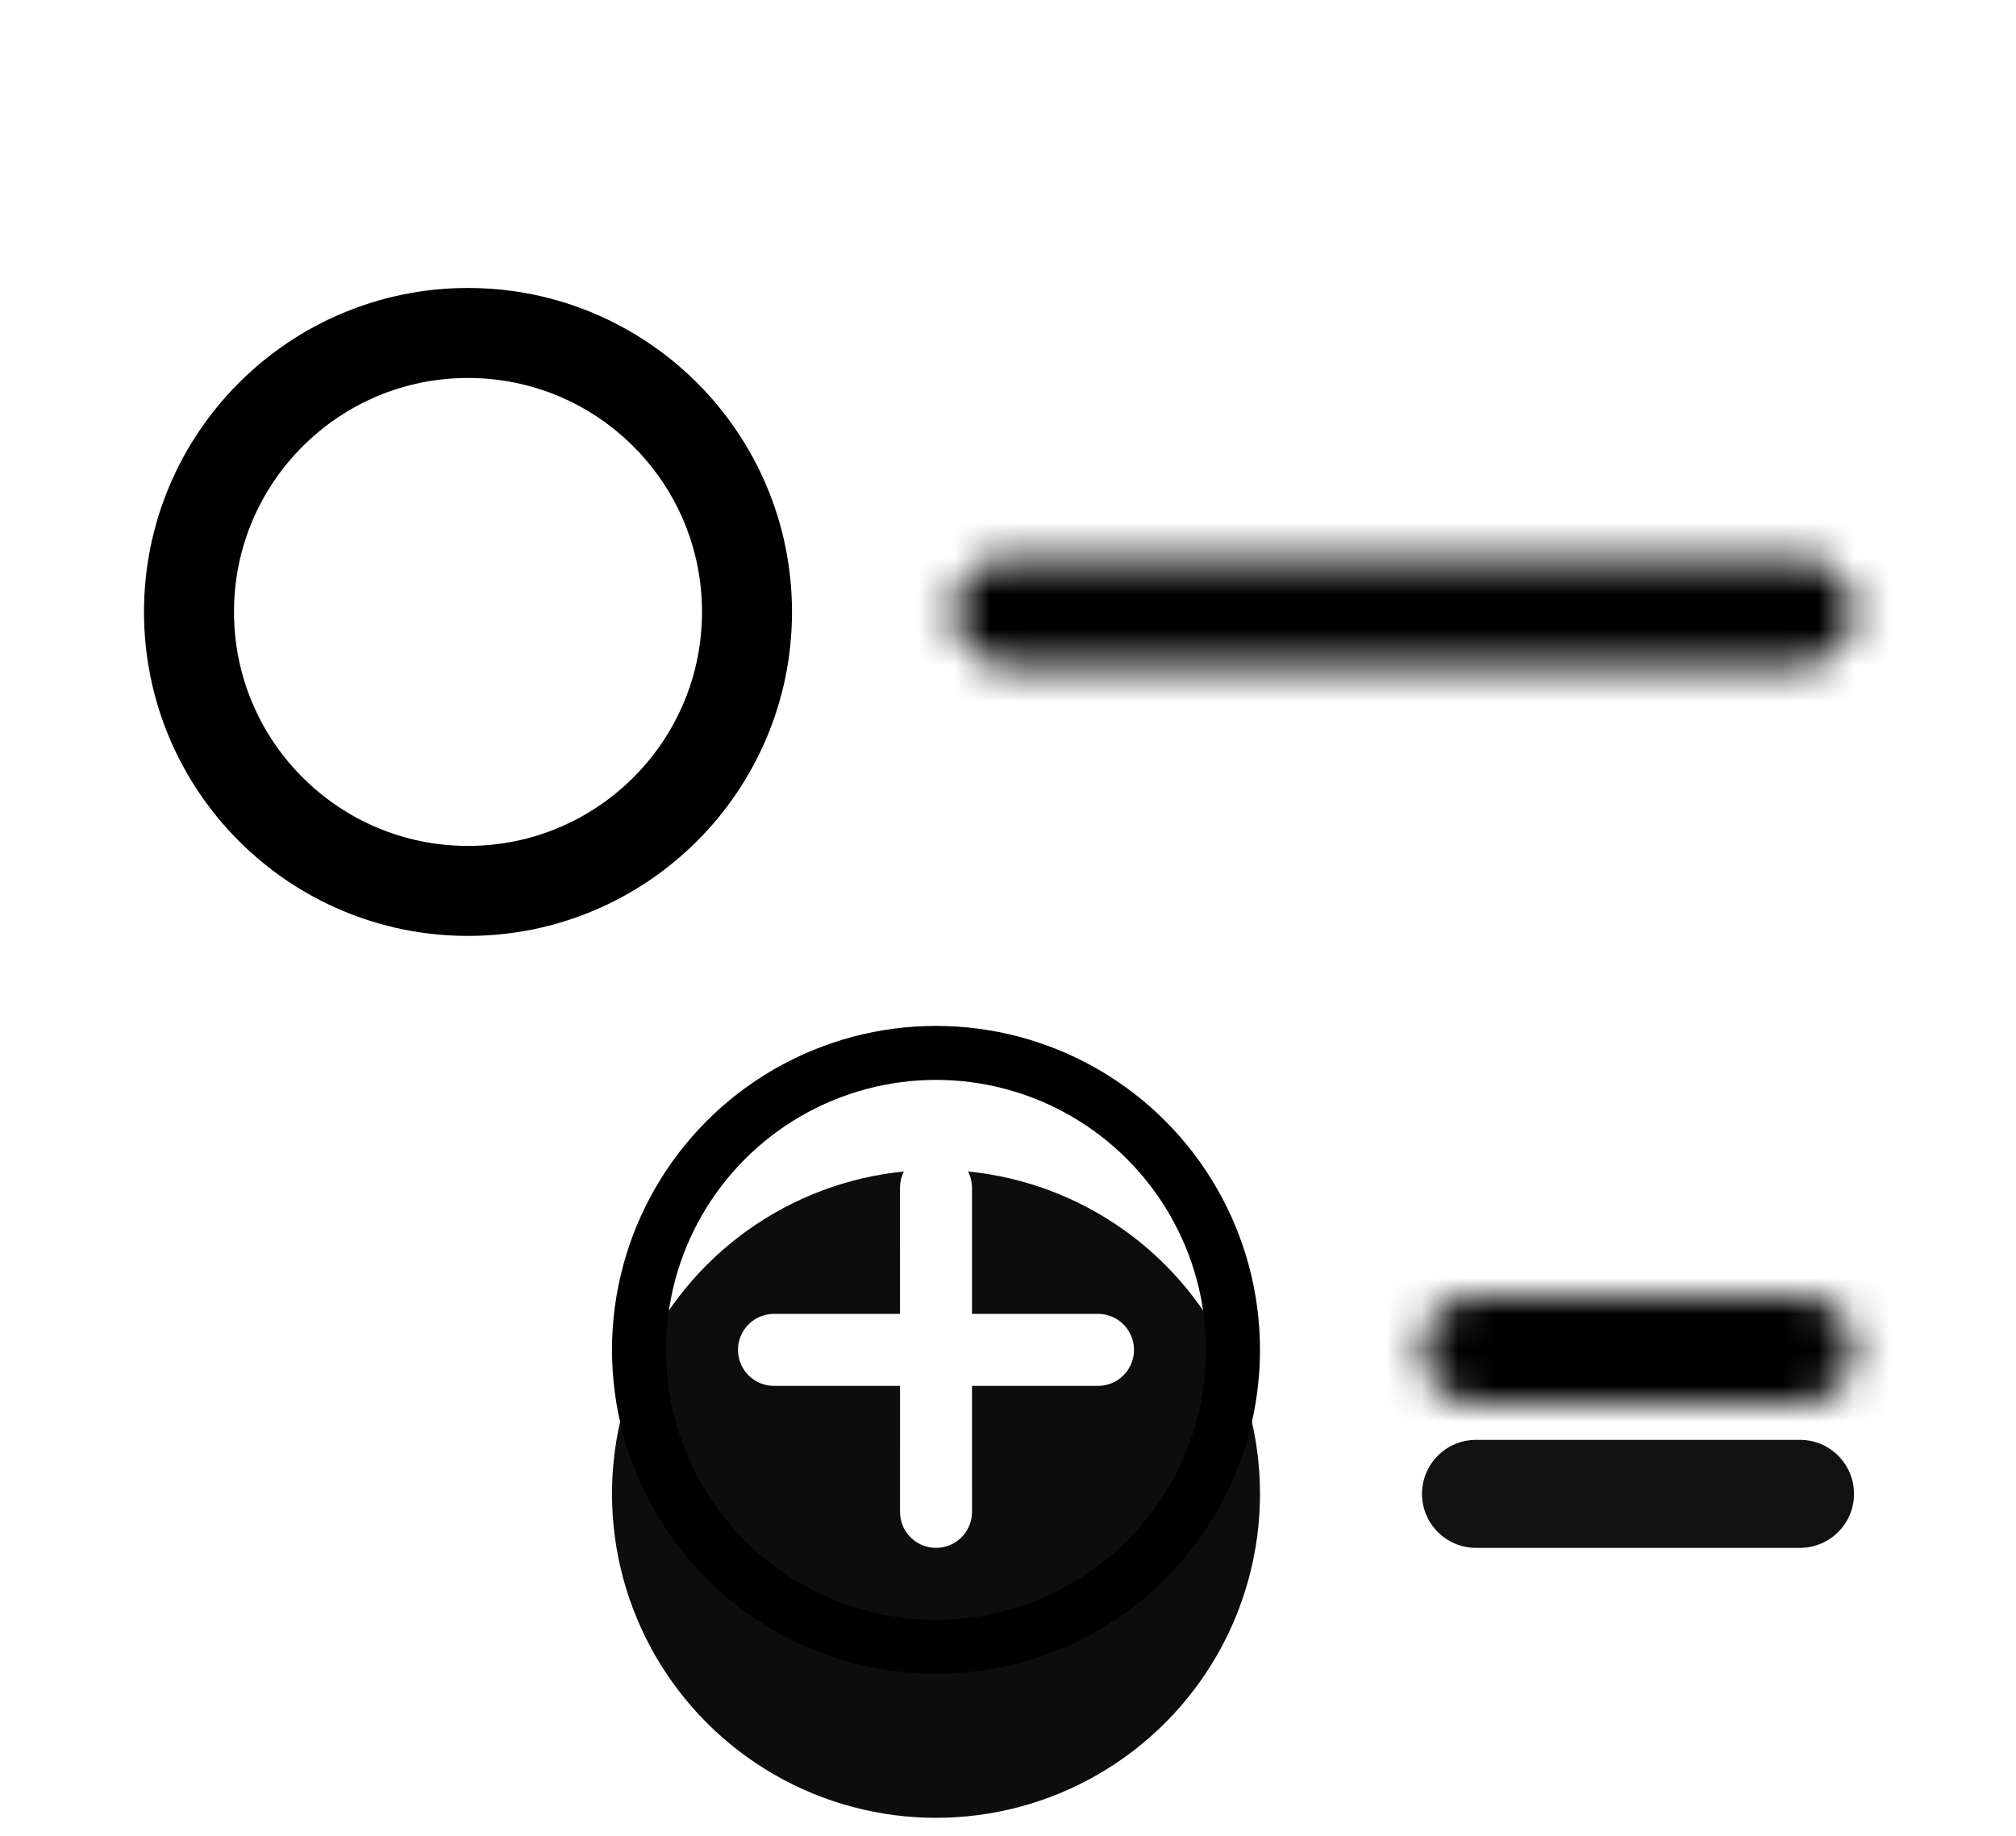 <svg width="56" height="51" viewBox="0 0 56 51" fill="none" xmlns="http://www.w3.org/2000/svg">
<g filter="url(#filter0_i_42_23)">
<circle cx="13" cy="13" r="7.75" stroke="black" stroke-width="2.5"/>
</g>
<g filter="url(#filter1_i_42_23)">
<mask id="path-2-inside-1_42_23" fill="white">
<path d="M26.5 13C26.5 12.172 27.172 11.5 28 11.5H50C50.828 11.5 51.5 12.172 51.5 13V13C51.5 13.828 50.828 14.5 50 14.5H28C27.172 14.5 26.5 13.828 26.5 13V13Z"/>
</mask>
<path d="M28 15.5H50V7.5H28V15.5ZM50 10.5H28V18.5H50V10.5ZM28 10.5C29.381 10.5 30.5 11.619 30.5 13H22.5C22.5 16.038 24.962 18.5 28 18.5V10.5ZM47.5 13C47.5 11.619 48.619 10.5 50 10.5V18.5C53.038 18.5 55.5 16.038 55.5 13H47.5ZM50 15.5C48.619 15.5 47.5 14.381 47.5 13H55.5C55.5 9.962 53.038 7.5 50 7.5V15.5ZM28 7.5C24.962 7.5 22.5 9.962 22.5 13H30.5C30.5 14.381 29.381 15.5 28 15.5V7.5Z" fill="black" mask="url(#path-2-inside-1_42_23)"/>
</g>
<mask id="path-4-inside-2_42_23" fill="white">
<path d="M39.5 37.5C39.5 36.672 40.172 36 41 36H50C50.828 36 51.5 36.672 51.5 37.5V37.5C51.5 38.328 50.828 39 50 39H41C40.172 39 39.5 38.328 39.5 37.5V37.5Z"/>
</mask>
<g filter="url(#filter2_i_42_23)">
<path d="M39.5 37.5C39.5 36.672 40.172 36 41 36H50C50.828 36 51.5 36.672 51.5 37.5V37.5C51.5 38.328 50.828 39 50 39H41C40.172 39 39.5 38.328 39.5 37.5V37.5Z" fill="#121111"/>
</g>
<path d="M41 40H50V32H41V40ZM50 35H41V43H50V35ZM41 35C42.381 35 43.5 36.119 43.5 37.5H35.5C35.5 40.538 37.962 43 41 43V35ZM47.5 37.5C47.5 36.119 48.619 35 50 35V43C53.038 43 55.5 40.538 55.5 37.5H47.5ZM50 40C48.619 40 47.5 38.881 47.5 37.5H55.5C55.5 34.462 53.038 32 50 32V40ZM41 32C37.962 32 35.5 34.462 35.5 37.5H43.5C43.5 38.881 42.381 40 41 40V32Z" fill="black" mask="url(#path-4-inside-2_42_23)"/>
<g filter="url(#filter3_i_42_23)">
<circle cx="26" cy="37.5" r="9" fill="#0D0D0D"/>
</g>
<circle cx="26" cy="37.5" r="8.25" stroke="black" stroke-width="1.5"/>
<line x1="21.5" y1="37.5" x2="30.5" y2="37.5" stroke="white" stroke-width="2" stroke-linecap="round"/>
<line x1="26" y1="33" x2="26.001" y2="42" stroke="white" stroke-width="2" stroke-linecap="round"/>
<defs>
<filter id="filter0_i_42_23" x="4" y="4" width="18" height="22" filterUnits="userSpaceOnUse" color-interpolation-filters="sRGB">
<feFlood flood-opacity="0" result="BackgroundImageFix"/>
<feBlend mode="normal" in="SourceGraphic" in2="BackgroundImageFix" result="shape"/>
<feColorMatrix in="SourceAlpha" type="matrix" values="0 0 0 0 0 0 0 0 0 0 0 0 0 0 0 0 0 0 127 0" result="hardAlpha"/>
<feOffset dy="4"/>
<feGaussianBlur stdDeviation="2"/>
<feComposite in2="hardAlpha" operator="arithmetic" k2="-1" k3="1"/>
<feColorMatrix type="matrix" values="0 0 0 0 0 0 0 0 0 0 0 0 0 0 0 0 0 0 0.25 0"/>
<feBlend mode="normal" in2="shape" result="effect1_innerShadow_42_23"/>
</filter>
<filter id="filter1_i_42_23" x="26.5" y="11.5" width="25" height="7" filterUnits="userSpaceOnUse" color-interpolation-filters="sRGB">
<feFlood flood-opacity="0" result="BackgroundImageFix"/>
<feBlend mode="normal" in="SourceGraphic" in2="BackgroundImageFix" result="shape"/>
<feColorMatrix in="SourceAlpha" type="matrix" values="0 0 0 0 0 0 0 0 0 0 0 0 0 0 0 0 0 0 127 0" result="hardAlpha"/>
<feOffset dy="4"/>
<feGaussianBlur stdDeviation="2"/>
<feComposite in2="hardAlpha" operator="arithmetic" k2="-1" k3="1"/>
<feColorMatrix type="matrix" values="0 0 0 0 0 0 0 0 0 0 0 0 0 0 0 0 0 0 0.25 0"/>
<feBlend mode="normal" in2="shape" result="effect1_innerShadow_42_23"/>
</filter>
<filter id="filter2_i_42_23" x="39.5" y="36" width="12" height="7" filterUnits="userSpaceOnUse" color-interpolation-filters="sRGB">
<feFlood flood-opacity="0" result="BackgroundImageFix"/>
<feBlend mode="normal" in="SourceGraphic" in2="BackgroundImageFix" result="shape"/>
<feColorMatrix in="SourceAlpha" type="matrix" values="0 0 0 0 0 0 0 0 0 0 0 0 0 0 0 0 0 0 127 0" result="hardAlpha"/>
<feOffset dy="4"/>
<feGaussianBlur stdDeviation="2"/>
<feComposite in2="hardAlpha" operator="arithmetic" k2="-1" k3="1"/>
<feColorMatrix type="matrix" values="0 0 0 0 0 0 0 0 0 0 0 0 0 0 0 0 0 0 0.25 0"/>
<feBlend mode="normal" in2="shape" result="effect1_innerShadow_42_23"/>
</filter>
<filter id="filter3_i_42_23" x="17" y="28.5" width="18" height="22" filterUnits="userSpaceOnUse" color-interpolation-filters="sRGB">
<feFlood flood-opacity="0" result="BackgroundImageFix"/>
<feBlend mode="normal" in="SourceGraphic" in2="BackgroundImageFix" result="shape"/>
<feColorMatrix in="SourceAlpha" type="matrix" values="0 0 0 0 0 0 0 0 0 0 0 0 0 0 0 0 0 0 127 0" result="hardAlpha"/>
<feOffset dy="4"/>
<feGaussianBlur stdDeviation="2"/>
<feComposite in2="hardAlpha" operator="arithmetic" k2="-1" k3="1"/>
<feColorMatrix type="matrix" values="0 0 0 0 0 0 0 0 0 0 0 0 0 0 0 0 0 0 0.25 0"/>
<feBlend mode="normal" in2="shape" result="effect1_innerShadow_42_23"/>
</filter>
</defs>
</svg>

